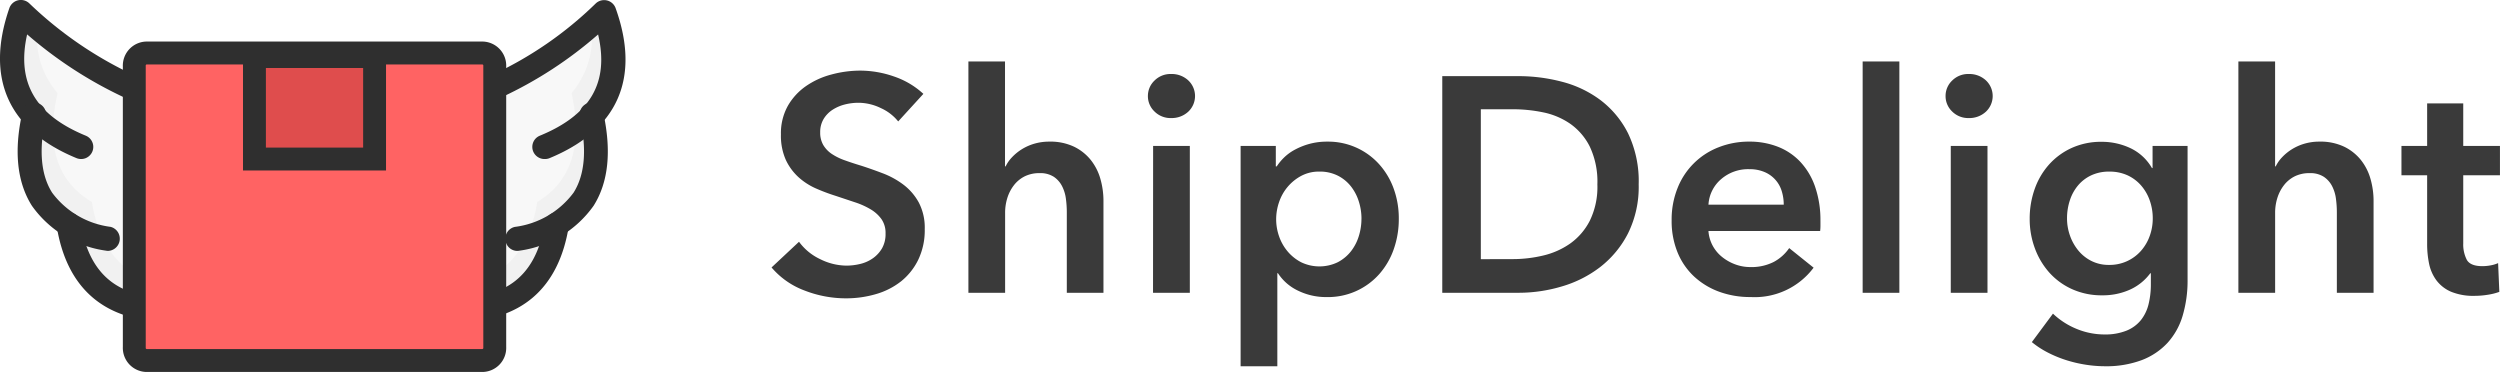 <svg id="logo-final" xmlns="http://www.w3.org/2000/svg" width="163.839" height="24.373" viewBox="0 0 163.839 24.373">
  <g id="logo-mark" transform="translate(0 0)">
    <path id="Path" d="M21.833,11.274A30.459,30.459,0,0,1,11.626,8.849,25.946,25.946,0,0,1,4.556,4c-.936,2.8-.7,5.036.8,6.714Q4.158,15.82,7.6,17.848c.656,4.1,3.231,5.968,7.725,5.548a27.2,27.2,0,0,0,6.508-1.539Z" transform="translate(-3.074 -3.074)" fill="#f8f8f8"/>
    <path id="Path-2" data-name="Path" d="M5.539,4.886c-.328-.28-.656-.606-.983-.886-.936,2.8-.7,5.036.8,6.714Q4.158,15.82,7.6,17.848c.656,4.1,3.231,5.968,7.725,5.548a27.2,27.2,0,0,0,6.508-1.539V20.832a29.644,29.644,0,0,1-5.01,1.026c-4.495.42-7.07-1.445-7.725-5.548Q5.656,14.281,6.85,9.175a5.519,5.519,0,0,1-1.311-4.29Z" transform="translate(-3.074 -3.074)" fill="#f1f1f1"/>
    <path id="Path-3" data-name="Path" d="M97,11.274a30.739,30.739,0,0,0,10.213-2.425A25.013,25.013,0,0,0,114.24,4c.984,2.8.749,5.036-.75,6.714q1.195,5.106-2.249,7.134c-.656,4.1-3.233,5.968-7.73,5.548A27.228,27.228,0,0,1,97,21.858Z" transform="translate(-74.535 -3.074)" fill="#f8f8f8"/>
    <path id="Path-4" data-name="Path" d="M113.3,4.886c.328-.28.656-.606.937-.886.984,2.8.749,5.036-.75,6.714q1.195,5.106-2.249,7.134c-.656,4.1-3.233,5.968-7.73,5.548A27.228,27.228,0,0,1,97,21.858V20.832a28.745,28.745,0,0,0,5.013,1.026c4.451.42,7.074-1.445,7.73-5.548q3.373-2.028,2.249-7.134a5.7,5.7,0,0,0,1.312-4.29Z" transform="translate(-74.535 -3.074)" fill="#f1f1f1"/>
    <path id="Path-5" data-name="Path" d="M5.315,10.422a.822.822,0,0,1-.306-.061C.543,8.522-.978,5.125.612.536A.8.8,0,0,1,1.927.226,25.371,25.371,0,0,0,8.808,4.937.793.793,0,0,1,9.186,6a.806.806,0,0,1-1.065.377A27.354,27.354,0,0,1,1.778,2.253c-.706,3.152.536,5.278,3.843,6.639a.795.795,0,0,1-.306,1.53Z" transform="translate(0 0)" fill="#2f2f2f"/>
    <path id="Path-6" data-name="Path" d="M10.931,38.727a.779.779,0,0,1-.159-.018,7.144,7.144,0,0,1-4.833-2.931c-.984-1.548-1.2-3.619-.627-6.156a.776.776,0,0,1,.94-.6.794.794,0,0,1,.592.95c-.471,2.105-.331,3.769.417,4.943a5.666,5.666,0,0,0,3.83,2.237.8.8,0,0,1-.159,1.574Z" transform="translate(-3.842 -22.284)" fill="#2f2f2f"/>
    <path id="Path-7" data-name="Path" d="M23.307,67.179c-4.13,0-6.642-2.146-7.3-6.264a.791.791,0,0,1,1.562-.247c.59,3.706,2.77,5.247,6.827,4.875a.791.791,0,1,1,.148,1.575Q23.9,67.179,23.307,67.179Z" transform="translate(-12.294 -46.104)" fill="#2f2f2f"/>
    <path id="Path-8" data-name="Path" d="M140.956,10.422a.8.8,0,0,1-.739-.491.792.792,0,0,1,.433-1.038c3.322-1.364,4.556-3.489,3.818-6.635a26.621,26.621,0,0,1-6.323,4.115A.809.809,0,0,1,137.078,6a.793.793,0,0,1,.38-1.059,24.4,24.4,0,0,0,6.84-4.7.8.8,0,0,1,1.32.3c1.643,4.587.138,7.988-4.355,9.833A.825.825,0,0,1,140.956,10.422Z" transform="translate(-105.271 0)" fill="#2f2f2f"/>
    <path id="Path-9" data-name="Path" d="M143.779,38.727a.784.784,0,0,1-.762-.636.792.792,0,0,1,.607-.937,5.681,5.681,0,0,0,3.848-2.245c.742-1.172.882-2.833.414-4.935a.794.794,0,0,1,.588-.95.767.767,0,0,1,.933.6c.565,2.535.354,4.6-.625,6.147a7.137,7.137,0,0,1-4.846,2.939A.767.767,0,0,1,143.779,38.727Z" transform="translate(-109.882 -22.284)" fill="#2f2f2f"/>
    <path id="Path-10" data-name="Path" d="M122.957,67.18q-.6,0-1.24-.061a.791.791,0,1,1,.148-1.574c4.06.372,6.236-1.169,6.827-4.874a.791.791,0,0,1,1.562.247C129.6,65.033,127.086,67.18,122.957,67.18Z" transform="translate(-92.977 -46.104)" fill="#2f2f2f"/>
    <path id="Path-11" data-name="Path" d="M60.748,15H38.875a.827.827,0,0,0-.875.876v18.4a.827.827,0,0,0,.875.876H60.748a.827.827,0,0,0,.875-.876v-18.4A.827.827,0,0,0,60.748,15Z" transform="translate(-29.199 -11.526)" fill="#ff6363" stroke="#2f2f2f" stroke-width="1.5"/>
    <rect id="Rectangle" width="7.874" height="6.716" transform="translate(16.675 3.706)" fill="#df4d4d" stroke="#2f2f2f" stroke-width="1.5"/>
  </g>
  <g id="InstaShipin" transform="translate(54.564 4.028)">
    <g id="Group_690" data-name="Group 690" transform="translate(0)">
      <path id="ShipDelight" d="M227.8,28.33a3.067,3.067,0,0,0-1.133-.872,3.38,3.38,0,0,0-1.474-.351,3.625,3.625,0,0,0-.882.11,2.689,2.689,0,0,0-.8.341,1.885,1.885,0,0,0-.592.6,1.657,1.657,0,0,0-.231.892,1.593,1.593,0,0,0,.2.822,1.824,1.824,0,0,0,.551.582,3.751,3.751,0,0,0,.852.421q.5.18,1.1.361.682.221,1.414.5a5.474,5.474,0,0,1,1.343.742,3.676,3.676,0,0,1,1,1.163,3.544,3.544,0,0,1,.391,1.745,4.453,4.453,0,0,1-.421,2A4.117,4.117,0,0,1,228,38.8a4.788,4.788,0,0,1-1.644.842,6.92,6.92,0,0,1-1.985.281,7.452,7.452,0,0,1-2.707-.511A5.228,5.228,0,0,1,219.5,37.9l1.8-1.684a3.623,3.623,0,0,0,1.394,1.143,3.923,3.923,0,0,0,1.714.421,3.871,3.871,0,0,0,.9-.11,2.4,2.4,0,0,0,.832-.371,2.078,2.078,0,0,0,.6-.652,1.887,1.887,0,0,0,.231-.973,1.582,1.582,0,0,0-.261-.932,2.331,2.331,0,0,0-.7-.642,5.04,5.04,0,0,0-1.043-.471l-1.263-.421a12.524,12.524,0,0,1-1.283-.481,4.259,4.259,0,0,1-1.153-.742,3.587,3.587,0,0,1-.832-1.133,3.875,3.875,0,0,1-.321-1.674,3.67,3.67,0,0,1,.451-1.865,3.991,3.991,0,0,1,1.183-1.293,5.264,5.264,0,0,1,1.664-.762A7.268,7.268,0,0,1,225.315,25a6.75,6.75,0,0,1,2.2.381,5.364,5.364,0,0,1,1.935,1.143Zm9.906,1.323a3.622,3.622,0,0,1,1.614.331,3.183,3.183,0,0,1,1.1.872,3.532,3.532,0,0,1,.632,1.243,5.228,5.228,0,0,1,.2,1.444v6.016H238.85V34.266a6.6,6.6,0,0,0-.06-.872,2.513,2.513,0,0,0-.251-.822A1.64,1.64,0,0,0,238,31.96a1.621,1.621,0,0,0-.932-.241,2.135,2.135,0,0,0-1,.221,2.076,2.076,0,0,0-.7.592,2.643,2.643,0,0,0-.421.832,3.219,3.219,0,0,0-.14.942v5.254h-2.406V24.4H234.8v6.878h.04a2.312,2.312,0,0,1,.411-.592,3.242,3.242,0,0,1,.632-.521,3.308,3.308,0,0,1,.822-.371A3.429,3.429,0,0,1,237.707,29.654Zm6.8.281h2.406v9.625H244.5Zm-.341-3.268a1.386,1.386,0,0,1,.431-1.013,1.481,1.481,0,0,1,1.093-.431,1.591,1.591,0,0,1,1.113.411,1.407,1.407,0,0,1,0,2.065,1.591,1.591,0,0,1-1.113.411,1.481,1.481,0,0,1-1.093-.431A1.386,1.386,0,0,1,244.164,26.666Zm8.382,3.268v1.343h.06a3.485,3.485,0,0,1,.471-.571,3.115,3.115,0,0,1,.712-.521,4.566,4.566,0,0,1,.952-.381,4.381,4.381,0,0,1,1.193-.15,4.49,4.49,0,0,1,3.369,1.464,4.843,4.843,0,0,1,.962,1.6,5.684,5.684,0,0,1,.341,1.985,5.923,5.923,0,0,1-.331,2,4.895,4.895,0,0,1-.942,1.624,4.49,4.49,0,0,1-3.459,1.514A4.173,4.173,0,0,1,254,39.419a3.192,3.192,0,0,1-1.313-1.143h-.04v6.1H250.24V29.934Zm5.615,4.772a3.745,3.745,0,0,0-.17-1.113,3.114,3.114,0,0,0-.511-.993,2.568,2.568,0,0,0-.862-.712,2.62,2.62,0,0,0-1.223-.271,2.455,2.455,0,0,0-1.183.281,3.03,3.03,0,0,0-.892.722,3.079,3.079,0,0,0-.561,1,3.478,3.478,0,0,0-.19,1.123,3.389,3.389,0,0,0,.19,1.113,3.1,3.1,0,0,0,.561.993,2.9,2.9,0,0,0,.892.712,2.763,2.763,0,0,0,2.406-.01,2.676,2.676,0,0,0,.862-.722,3.1,3.1,0,0,0,.511-1A3.843,3.843,0,0,0,258.16,34.707Zm5.294-9.344h5.033a11.157,11.157,0,0,1,2.787.361,7.216,7.216,0,0,1,2.527,1.193,6.245,6.245,0,0,1,1.825,2.186,7.243,7.243,0,0,1,.7,3.359,6.847,6.847,0,0,1-.7,3.208,6.568,6.568,0,0,1-1.825,2.206,7.627,7.627,0,0,1-2.527,1.273,9.879,9.879,0,0,1-2.787.411h-5.033Zm4.632,11.991a8.574,8.574,0,0,0,1.965-.231,5.121,5.121,0,0,0,1.775-.782,4.161,4.161,0,0,0,1.293-1.494,5.05,5.05,0,0,0,.5-2.386,5.374,5.374,0,0,0-.5-2.486,4.033,4.033,0,0,0-1.293-1.5,4.815,4.815,0,0,0-1.775-.742,9.8,9.8,0,0,0-1.965-.2h-2.105v9.826Zm17.746-3.569a2.97,2.97,0,0,0-.13-.882,1.968,1.968,0,0,0-1.123-1.253,2.488,2.488,0,0,0-1.013-.19,2.7,2.7,0,0,0-1.835.652,2.376,2.376,0,0,0-.832,1.674Zm2.406,1.083v.321a2.59,2.59,0,0,1-.02.321H280.9a2.383,2.383,0,0,0,.271.952,2.424,2.424,0,0,0,.612.742,3.043,3.043,0,0,0,.862.491,2.832,2.832,0,0,0,1,.18,3.211,3.211,0,0,0,1.524-.331,2.854,2.854,0,0,0,1.023-.912l1.6,1.283a4.821,4.821,0,0,1-4.131,1.925,5.873,5.873,0,0,1-2.065-.351,4.874,4.874,0,0,1-1.634-.993,4.472,4.472,0,0,1-1.083-1.574,5.425,5.425,0,0,1-.391-2.115,5.52,5.52,0,0,1,.391-2.115,4.71,4.71,0,0,1,2.687-2.667,5.4,5.4,0,0,1,2.015-.371,5.082,5.082,0,0,1,1.855.331,4.023,4.023,0,0,1,1.474.983,4.556,4.556,0,0,1,.973,1.624A6.7,6.7,0,0,1,288.239,34.867ZM291.006,24.4h2.406V39.559h-2.406Zm5.775,5.534h2.406v9.625h-2.406Zm-.341-3.268a1.386,1.386,0,0,1,.431-1.013,1.481,1.481,0,0,1,1.093-.431,1.592,1.592,0,0,1,1.113.411,1.408,1.408,0,0,1,0,2.065,1.592,1.592,0,0,1-1.113.411,1.481,1.481,0,0,1-1.093-.431A1.386,1.386,0,0,1,296.44,26.666ZM312.3,29.934V38.7a8.066,8.066,0,0,1-.321,2.356,4.564,4.564,0,0,1-.993,1.785,4.475,4.475,0,0,1-1.694,1.133,6.638,6.638,0,0,1-2.426.4,8.137,8.137,0,0,1-1.233-.1,8.5,8.5,0,0,1-1.283-.3,7.722,7.722,0,0,1-1.213-.5,5.845,5.845,0,0,1-1.043-.682l1.384-1.865a4.967,4.967,0,0,0,1.584,1.013,4.792,4.792,0,0,0,1.785.351,3.731,3.731,0,0,0,1.454-.251,2.343,2.343,0,0,0,.943-.692,2.7,2.7,0,0,0,.5-1.043,5.453,5.453,0,0,0,.15-1.323v-.7h-.04a3.383,3.383,0,0,1-1.334,1.073,4.319,4.319,0,0,1-1.815.371,4.7,4.7,0,0,1-1.965-.4,4.456,4.456,0,0,1-1.494-1.083,4.96,4.96,0,0,1-.952-1.594,5.485,5.485,0,0,1-.341-1.935,5.778,5.778,0,0,1,.331-1.965,4.8,4.8,0,0,1,.943-1.6,4.481,4.481,0,0,1,1.484-1.083,4.627,4.627,0,0,1,1.955-.4,4.365,4.365,0,0,1,1.9.421,3.216,3.216,0,0,1,1.4,1.3h.04V29.934Zm-5.133,1.684a2.725,2.725,0,0,0-1.173.241,2.539,2.539,0,0,0-.862.652,2.926,2.926,0,0,0-.541.973,3.72,3.72,0,0,0-.191,1.2,3.358,3.358,0,0,0,.191,1.123,3.217,3.217,0,0,0,.541.973,2.649,2.649,0,0,0,.862.692,2.5,2.5,0,0,0,1.153.261,2.729,2.729,0,0,0,2.1-.922,3.017,3.017,0,0,0,.571-.973,3.346,3.346,0,0,0,.2-1.153,3.49,3.49,0,0,0-.2-1.183,3,3,0,0,0-.571-.983,2.661,2.661,0,0,0-.892-.662A2.791,2.791,0,0,0,307.168,31.619Zm13.776-1.965a3.622,3.622,0,0,1,1.614.331,3.182,3.182,0,0,1,1.1.872,3.532,3.532,0,0,1,.632,1.243,5.228,5.228,0,0,1,.2,1.444v6.016h-2.406V34.266a6.623,6.623,0,0,0-.06-.872,2.516,2.516,0,0,0-.251-.822,1.64,1.64,0,0,0-.541-.612,1.622,1.622,0,0,0-.932-.241,2.134,2.134,0,0,0-1,.221,2.076,2.076,0,0,0-.7.592,2.646,2.646,0,0,0-.421.832,3.218,3.218,0,0,0-.14.942v5.254H315.63V24.4h2.406v6.878h.04a2.315,2.315,0,0,1,.411-.592,3.245,3.245,0,0,1,.632-.521,3.309,3.309,0,0,1,.822-.371A3.429,3.429,0,0,1,320.944,29.654Zm5.374,2.206V29.934H328V27.147h2.366v2.787h2.406v1.925h-2.406v4.472a2.195,2.195,0,0,0,.231,1.063q.231.421,1.033.421a2.977,2.977,0,0,0,.521-.05,2.1,2.1,0,0,0,.5-.15l.08,1.885a3.952,3.952,0,0,1-.762.19,5.375,5.375,0,0,1-.842.07,3.842,3.842,0,0,1-1.564-.271,2.371,2.371,0,0,1-.952-.742,2.743,2.743,0,0,1-.481-1.083,6.3,6.3,0,0,1-.13-1.313V31.859Z" transform="translate(-223.5 -24.4)" fill="#3a3a3a"/>
    </g>
  </g>
</svg>
